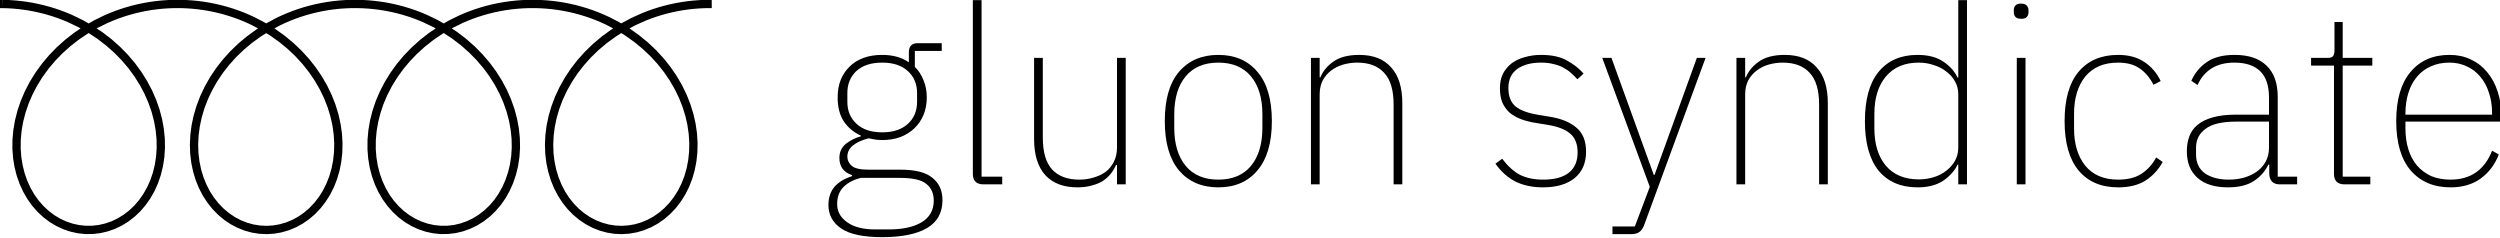 <?xml version="1.0" encoding="UTF-8" standalone="no"?>
<!DOCTYPE svg PUBLIC "-//W3C//DTD SVG 1.1//EN" "http://www.w3.org/Graphics/SVG/1.1/DTD/svg11.dtd">
<svg width="100%" height="100%" viewBox="0 0 1869 178" version="1.1" xmlns="http://www.w3.org/2000/svg" xmlns:xlink="http://www.w3.org/1999/xlink" xml:space="preserve" xmlns:serif="http://www.serif.com/" style="fill-rule:evenodd;clip-rule:evenodd;stroke-linejoin:round;stroke-miterlimit:2;">
    <g transform="matrix(1.859,0,0,1.859,-2326.72,-2162.4)">
        <g transform="matrix(0.421,0,0,0.421,973.931,970.884)">
            <path d="M661.803,464.567L661.734,464.566L659.46,464.558L659.491,456.634L661.8,456.643L661.803,464.567ZM661.803,464.567L661.924,456.645L667.534,456.816C667.578,456.818 667.622,456.82 667.666,456.823L673.266,457.181C673.31,457.184 673.353,457.187 673.397,457.191L678.978,457.735C679.022,457.74 679.065,457.745 679.109,457.75L684.663,458.479C684.707,458.485 684.751,458.491 684.794,458.499L690.314,459.411C690.358,459.418 690.401,459.426 690.444,459.435L695.923,460.53C695.966,460.538 696.009,460.548 696.052,460.558L701.481,461.833C701.524,461.843 701.567,461.854 701.61,461.865L706.982,463.318C707.025,463.33 707.067,463.342 707.11,463.355L712.418,464.983C712.46,464.996 712.502,465.01 712.544,465.024L717.781,466.825C717.823,466.84 717.865,466.855 717.907,466.871L723.065,468.842C723.107,468.857 723.148,468.874 723.189,468.891L728.262,471.028C728.324,471.054 728.385,471.082 728.445,471.111L738.308,475.867C738.389,475.907 738.468,475.948 738.546,475.993L744.247,479.237L748.979,476.502C749.057,476.457 749.136,476.415 749.217,476.375L759.04,471.557C759.101,471.527 759.162,471.499 759.223,471.473L764.279,469.304C764.32,469.287 764.361,469.27 764.403,469.254L769.545,467.251C769.586,467.234 769.628,467.219 769.67,467.204L774.892,465.37C774.934,465.355 774.976,465.341 775.019,465.328L780.313,463.666C780.356,463.653 780.398,463.64 780.441,463.628L785.801,462.141C785.844,462.129 785.887,462.118 785.93,462.108L791.348,460.798C791.391,460.787 791.434,460.778 791.477,460.769L796.947,459.639C796.99,459.63 797.033,459.622 797.077,459.614L802.589,458.666C802.633,458.659 802.676,458.652 802.72,458.646L808.268,457.881C808.312,457.875 808.356,457.87 808.399,457.865L813.976,457.285C814.019,457.281 814.063,457.277 814.107,457.274L819.703,456.879C819.747,456.876 819.791,456.874 819.835,456.872L825.444,456.664C825.488,456.663 825.532,456.662 825.576,456.662L831.19,456.64C831.234,456.64 831.278,456.641 831.322,456.642L836.932,456.808C836.976,456.809 837.02,456.811 837.064,456.814L842.664,457.166C842.708,457.169 842.752,457.172 842.796,457.176L848.377,457.714C848.421,457.719 848.465,457.724 848.508,457.729L854.064,458.452C854.107,458.458 854.151,458.464 854.194,458.471L859.716,459.378C859.759,459.385 859.803,459.393 859.846,459.402L865.326,460.491C865.369,460.499 865.412,460.508 865.455,460.518L870.886,461.788C870.929,461.798 870.972,461.808 871.014,461.82L876.389,463.267C876.431,463.279 876.474,463.291 876.516,463.304L881.827,464.926C881.869,464.939 881.911,464.953 881.953,464.967L887.193,466.763C887.235,466.777 887.277,466.792 887.318,466.808L892.479,468.773C892.521,468.789 892.562,468.806 892.603,468.823L897.679,470.954C897.72,470.972 897.761,470.99 897.802,471.008L902.785,473.302C902.847,473.33 902.907,473.36 902.966,473.391L912.631,478.451C912.711,478.492 912.789,478.537 912.866,478.584L913.795,479.154L923.38,474.029C923.439,473.997 923.499,473.967 923.56,473.938L928.519,471.603C928.559,471.584 928.6,471.566 928.641,471.548L933.694,469.374C933.734,469.356 933.776,469.339 933.817,469.323L938.957,467.315C938.998,467.298 939.04,467.283 939.082,467.268L944.302,465.428C944.343,465.414 944.386,465.399 944.428,465.386L949.721,463.718C949.763,463.705 949.805,463.692 949.848,463.68L955.206,462.188C955.249,462.176 955.292,462.164 955.335,462.154L960.752,460.839C960.794,460.828 960.838,460.818 960.881,460.809L966.349,459.674C966.392,459.665 966.435,459.656 966.479,459.649L971.99,458.695C972.033,458.687 972.077,458.68 972.12,458.674L977.668,457.904C977.711,457.898 977.755,457.892 977.799,457.888L983.374,457.302C983.418,457.297 983.462,457.293 983.506,457.29L989.102,456.89C989.145,456.886 989.189,456.884 989.233,456.882L994.842,456.668C994.886,456.667 994.93,456.666 994.974,456.665L1000.59,456.638C1000.63,456.638 1000.68,456.639 1000.72,456.64L1006.33,456.799C1006.37,456.801 1006.42,456.803 1006.46,456.805L1012.06,457.151C1012.11,457.154 1012.15,457.157 1012.19,457.162L1017.78,457.694C1017.82,457.698 1017.86,457.703 1017.91,457.708L1023.46,458.425C1023.51,458.431 1023.55,458.437 1023.59,458.444L1029.12,459.345C1029.16,459.352 1029.2,459.36 1029.25,459.369L1034.73,460.452C1034.77,460.46 1034.82,460.469 1034.86,460.479L1040.29,461.743C1040.33,461.753 1040.38,461.763 1040.42,461.775L1045.8,463.216C1045.84,463.228 1045.88,463.24 1045.92,463.253L1051.24,464.87C1051.28,464.883 1051.32,464.896 1051.36,464.911L1056.6,466.701C1056.65,466.715 1056.69,466.73 1056.73,466.746L1061.89,468.706C1061.93,468.721 1061.98,468.738 1062.02,468.755L1067.1,470.881C1067.16,470.907 1067.22,470.934 1067.28,470.963L1077.15,475.7C1077.24,475.738 1077.32,475.78 1077.39,475.824L1083.42,479.235L1087.83,476.673C1087.9,476.628 1087.99,476.586 1088.07,476.546L1097.88,471.707C1097.94,471.678 1098,471.649 1098.06,471.623L1103.11,469.444C1103.15,469.426 1103.19,469.409 1103.23,469.393L1108.37,467.379C1108.41,467.362 1108.45,467.347 1108.49,467.332L1113.71,465.487C1113.75,465.472 1113.8,465.458 1113.84,465.444L1119.13,463.771C1119.17,463.758 1119.21,463.745 1119.26,463.733L1124.61,462.234C1124.65,462.222 1124.7,462.211 1124.74,462.201L1130.15,460.879C1130.2,460.869 1130.24,460.859 1130.28,460.85L1135.75,459.709C1135.79,459.699 1135.84,459.691 1135.88,459.684L1141.39,458.724C1141.43,458.716 1141.48,458.709 1141.52,458.703L1147.07,457.926C1147.11,457.92 1147.15,457.915 1147.2,457.91L1152.77,457.318C1152.82,457.313 1152.86,457.31 1152.9,457.306L1158.5,456.9C1158.54,456.897 1158.59,456.894 1158.63,456.893L1164.24,456.672C1164.28,456.671 1164.33,456.67 1164.37,456.67L1169.99,456.636C1170.03,456.636 1170.07,456.636 1170.12,456.638L1175.73,456.791C1175.77,456.792 1175.82,456.794 1175.86,456.797L1181.46,457.137C1181.51,457.14 1181.55,457.143 1181.59,457.147L1187.17,457.673C1187.22,457.677 1187.26,457.682 1187.31,457.688L1192.86,458.399C1192.91,458.404 1192.95,458.41 1193,458.418L1198.52,459.312C1198.56,459.319 1198.61,459.327 1198.65,459.336L1204.13,460.413C1204.17,460.421 1204.22,460.43 1204.26,460.44L1209.69,461.698C1209.74,461.708 1209.78,461.719 1209.82,461.73L1215.2,463.166C1215.25,463.177 1215.29,463.189 1215.33,463.202L1220.64,464.813C1220.69,464.826 1220.73,464.84 1220.77,464.854L1226.02,466.639C1226.06,466.653 1226.1,466.668 1226.14,466.684L1231.31,468.638C1231.35,468.654 1231.39,468.67 1231.43,468.687L1236.51,470.808C1236.55,470.825 1236.6,470.843 1236.63,470.862L1241.62,473.145C1241.69,473.173 1241.75,473.203 1241.81,473.234L1251.49,478.273C1251.57,478.315 1251.64,478.359 1251.72,478.406L1252.97,479.166L1262.22,474.19C1262.3,474.148 1262.38,474.108 1262.46,474.071L1272.46,469.541C1272.52,469.513 1272.59,469.487 1272.65,469.462L1277.78,467.443C1277.82,467.427 1277.86,467.411 1277.91,467.396L1283.12,465.545C1283.16,465.53 1283.2,465.516 1283.25,465.503L1288.54,463.824C1288.58,463.81 1288.62,463.798 1288.66,463.786L1294.02,462.281C1294.06,462.269 1294.1,462.258 1294.14,462.248L1299.56,460.92C1299.6,460.91 1299.64,460.9 1299.69,460.891L1305.15,459.744C1305.19,459.735 1305.24,459.726 1305.28,459.719L1310.79,458.753C1310.83,458.745 1310.88,458.738 1310.92,458.732L1316.47,457.949C1316.51,457.943 1316.55,457.938 1316.6,457.933L1322.17,457.335C1322.21,457.33 1322.26,457.326 1322.3,457.323L1327.9,456.911C1327.94,456.907 1327.99,456.905 1328.03,456.903L1333.64,456.677C1333.68,456.675 1333.73,456.674 1333.77,456.674L1339.38,456.634L1339.44,464.558L1333.89,464.596L1328.41,464.817L1322.95,465.22L1317.51,465.804L1312.09,466.568L1306.72,467.511L1301.38,468.632L1296.1,469.927L1290.87,471.396L1285.71,473.035L1280.62,474.841L1275.64,476.799L1265.86,481.233L1260.8,483.951L1260.95,484.046C1261.03,484.093 1261.11,484.143 1261.18,484.195L1269.92,490.396C1270,490.449 1270.07,490.505 1270.14,490.563L1278.34,497.282C1278.41,497.34 1278.49,497.401 1278.55,497.465L1286.18,504.656C1286.24,504.72 1286.31,504.786 1286.37,504.855L1293.38,512.468C1293.44,512.537 1293.51,512.609 1293.57,512.683L1299.92,520.665C1299.98,520.74 1300.04,520.817 1300.09,520.896L1305.78,529.192C1305.83,529.272 1305.88,529.354 1305.93,529.438L1310.91,537.991C1310.96,538.076 1311.01,538.163 1311.05,538.251L1315.31,547.002C1315.35,547.092 1315.39,547.183 1315.43,547.275L1318.95,556.164C1318.99,556.258 1319.02,556.353 1319.05,556.45L1321.84,565.414C1321.87,565.512 1321.89,565.612 1321.92,565.712L1323.95,574.69C1323.97,574.792 1323.99,574.896 1324.01,575L1325.3,583.929C1325.31,584.035 1325.32,584.141 1325.33,584.248L1325.88,593.067C1325.89,593.176 1325.89,593.285 1325.89,593.394L1325.71,602.042C1325.71,602.153 1325.7,602.265 1325.69,602.376L1324.81,610.792C1324.79,610.906 1324.78,611.019 1324.76,611.131L1323.18,619.258C1323.16,619.373 1323.13,619.486 1323.1,619.599L1320.86,627.38C1320.83,627.495 1320.79,627.609 1320.75,627.72L1317.88,635.102C1317.83,635.216 1317.78,635.328 1317.73,635.438L1314.27,642.369C1314.21,642.482 1314.15,642.591 1314.08,642.698L1310.06,649.13C1309.99,649.24 1309.92,649.345 1309.84,649.447L1305.31,655.337C1305.23,655.441 1305.14,655.541 1305.05,655.637L1300.05,660.943C1299.96,661.041 1299.86,661.134 1299.76,661.222L1294.35,665.908C1294.24,665.998 1294.13,666.082 1294.02,666.161L1288.24,670.193C1288.13,670.273 1288.01,670.347 1287.89,670.415L1281.8,673.766C1281.68,673.835 1281.55,673.897 1281.42,673.952L1275.08,676.599C1274.95,676.655 1274.81,676.703 1274.68,676.744L1268.15,678.669C1268.01,678.711 1267.87,678.744 1267.73,678.77L1261.07,679.96C1260.93,679.985 1260.78,680.003 1260.64,680.013L1253.91,680.459C1253.77,680.468 1253.62,680.47 1253.47,680.464L1246.75,680.163C1246.6,680.156 1246.45,680.142 1246.31,680.119L1239.63,679.073C1239.49,679.051 1239.35,679.02 1239.21,678.982L1232.65,677.199C1232.51,677.161 1232.38,677.115 1232.24,677.063L1225.87,674.554C1225.73,674.502 1225.6,674.443 1225.48,674.377L1219.34,671.16C1219.21,671.095 1219.09,671.023 1218.98,670.945L1213.13,667.043C1213.02,666.967 1212.91,666.884 1212.8,666.796L1207.31,662.235C1207.21,662.149 1207.11,662.057 1207.02,661.961L1201.93,656.773C1201.84,656.679 1201.75,656.58 1201.67,656.476L1197.04,650.697C1196.96,650.596 1196.88,650.492 1196.81,650.383L1192.69,644.053C1192.62,643.947 1192.56,643.838 1192.5,643.726L1188.92,636.888C1188.87,636.779 1188.81,636.667 1188.77,636.553L1185.78,629.255C1185.74,629.144 1185.69,629.031 1185.66,628.916L1183.3,621.208C1183.26,621.096 1183.23,620.982 1183.21,620.867L1181.5,612.803C1181.48,612.691 1181.46,612.578 1181.45,612.464L1180.42,604.1C1180.41,603.988 1180.4,603.876 1180.4,603.764L1180.08,595.157L1180.08,594.828L1180.49,586.038C1180.5,585.931 1180.51,585.823 1180.52,585.717L1181.66,576.804C1181.68,576.7 1181.7,576.596 1181.72,576.493L1183.61,567.52C1183.63,567.419 1183.65,567.318 1183.68,567.219L1186.32,558.248C1186.35,558.15 1186.38,558.054 1186.42,557.959L1189.8,549.051C1189.83,548.958 1189.87,548.866 1189.91,548.775L1194.03,539.992C1194.07,539.903 1194.12,539.816 1194.17,539.73L1199.01,531.133C1199.06,531.049 1199.11,530.966 1199.16,530.885L1204.71,522.534C1204.76,522.454 1204.82,522.377 1204.87,522.301L1211.1,514.253C1211.16,514.178 1211.22,514.105 1211.28,514.035L1218.17,506.345C1218.23,506.276 1218.3,506.208 1218.36,506.143L1225.87,498.866C1225.94,498.802 1226,498.74 1226.08,498.68L1234.17,491.865C1234.24,491.806 1234.31,491.75 1234.38,491.696L1243.03,485.39C1243.1,485.337 1243.17,485.286 1243.25,485.237L1245.27,483.968L1238.24,480.308L1233.4,478.094L1228.44,476.025L1223.4,474.118L1218.28,472.377L1213.09,470.804L1207.84,469.402L1202.54,468.175L1197.19,467.123L1191.79,466.25L1186.37,465.555L1180.91,465.042L1175.45,464.71L1169.97,464.56L1164.49,464.592L1159.01,464.807L1153.54,465.204L1148.1,465.782L1142.68,466.541L1137.31,467.478L1131.97,468.593L1126.68,469.883L1121.45,471.345L1116.29,472.979L1111.2,474.78L1106.19,476.745L1101.29,478.858L1091.69,483.592L1091.07,483.954L1096.07,487.254C1096.14,487.305 1096.22,487.357 1096.29,487.413L1104.76,493.887C1104.83,493.943 1104.9,494.001 1104.97,494.062L1112.88,501.031C1112.95,501.092 1113.02,501.156 1113.08,501.222L1120.39,508.637C1120.46,508.704 1120.52,508.773 1120.58,508.844L1127.26,516.655C1127.32,516.727 1127.38,516.801 1127.44,516.878L1133.45,525.03C1133.51,525.107 1133.56,525.186 1133.61,525.268L1138.93,533.704C1138.98,533.787 1139.03,533.871 1139.08,533.957L1143.69,542.62C1143.74,542.707 1143.78,542.796 1143.82,542.887L1147.7,551.717C1147.74,551.809 1147.78,551.902 1147.81,551.997L1150.95,560.932C1150.99,561.028 1151.02,561.126 1151.04,561.224L1153.44,570.203C1153.47,570.304 1153.49,570.405 1153.51,570.508L1155.16,579.468C1155.18,579.572 1155.19,579.677 1155.2,579.783L1156.11,588.662C1156.12,588.77 1156.13,588.878 1156.13,588.986L1156.3,597.724C1156.31,597.834 1156.3,597.945 1156.3,598.055L1155.75,606.591C1155.74,606.704 1155.73,606.816 1155.71,606.928L1154.47,615.202C1154.45,615.316 1154.43,615.429 1154.4,615.542L1152.48,623.497C1152.46,623.612 1152.42,623.726 1152.38,623.838L1149.82,631.42C1149.78,631.534 1149.74,631.647 1149.69,631.758L1146.51,638.913C1146.45,639.027 1146.4,639.138 1146.34,639.246L1142.58,645.926C1142.52,646.037 1142.45,646.145 1142.38,646.249L1138.09,652.407C1138.01,652.513 1137.93,652.616 1137.85,652.715L1133.07,658.309C1132.98,658.41 1132.89,658.507 1132.8,658.599L1127.58,663.589C1127.48,663.683 1127.37,663.771 1127.27,663.855L1121.66,668.207C1121.55,668.292 1121.43,668.371 1121.32,668.444L1115.37,672.129C1115.25,672.203 1115.13,672.271 1115,672.332L1108.78,675.323C1108.65,675.385 1108.52,675.44 1108.38,675.488L1101.94,677.764C1101.81,677.813 1101.67,677.853 1101.53,677.886L1094.93,679.434C1094.78,679.467 1094.64,679.492 1094.5,679.51L1087.8,680.316C1087.65,680.334 1087.51,680.343 1087.36,680.345L1080.62,680.405C1080.48,680.407 1080.33,680.4 1080.19,680.385L1073.48,679.699C1073.33,679.684 1073.19,679.661 1073.05,679.63L1066.43,678.203C1066.29,678.172 1066.14,678.134 1066.01,678.088L1059.54,675.929C1059.4,675.883 1059.27,675.83 1059.14,675.771L1052.88,672.894C1052.75,672.835 1052.62,672.769 1052.5,672.697L1046.51,669.123C1046.39,669.052 1046.27,668.975 1046.16,668.891L1040.49,664.645C1040.38,664.564 1040.28,664.476 1040.18,664.384L1034.89,659.495C1034.8,659.404 1034.7,659.308 1034.61,659.208L1029.76,653.71C1029.67,653.612 1029.59,653.51 1029.51,653.404L1025.14,647.335C1025.07,647.232 1025,647.125 1024.93,647.014L1021.09,640.416C1021.02,640.309 1020.97,640.198 1020.91,640.085L1017.64,633.003C1017.59,632.893 1017.54,632.78 1017.5,632.665L1014.83,625.15C1014.79,625.038 1014.75,624.924 1014.73,624.809L1012.7,616.91C1012.67,616.798 1012.65,616.684 1012.63,616.57L1011.27,608.344C1011.25,608.232 1011.24,608.119 1011.23,608.006L1010.57,599.509C1010.56,599.399 1010.56,599.288 1010.56,599.177L1010.61,590.468C1010.62,590.359 1010.62,590.251 1010.63,590.143L1011.42,581.282C1011.43,581.176 1011.44,581.07 1011.46,580.965L1012.99,572.014C1013,571.911 1013.03,571.809 1013.05,571.708L1015.33,562.728C1015.35,562.629 1015.38,562.53 1015.42,562.433L1018.44,553.487C1018.47,553.391 1018.5,553.297 1018.54,553.205L1022.31,544.354C1022.35,544.262 1022.39,544.173 1022.43,544.085L1026.92,535.39C1026.97,535.304 1027.02,535.219 1027.07,535.136L1032.28,526.658C1032.33,526.576 1032.38,526.496 1032.44,526.418L1038.34,518.216C1038.39,518.139 1038.45,518.063 1038.51,517.99L1045.08,510.121C1045.14,510.049 1045.21,509.979 1045.27,509.911L1052.48,502.428C1052.55,502.361 1052.61,502.296 1052.68,502.234L1060.5,495.189C1060.57,495.128 1060.64,495.069 1060.71,495.012L1069.09,488.454C1069.16,488.398 1069.24,488.344 1069.31,488.293L1075.7,483.971L1073.61,482.785L1063.94,478.151L1059.02,476.09L1053.98,474.177L1048.87,472.43L1043.68,470.852L1038.43,469.445L1033.13,468.212L1027.78,467.155L1022.38,466.275L1016.96,465.575L1011.51,465.056L1006.04,464.718L1000.56,464.562L995.078,464.588L989.601,464.797L984.137,465.188L978.693,465.761L973.276,466.513L967.895,467.445L962.557,468.554L957.269,469.838L952.039,471.295L946.873,472.923L941.779,474.719L936.764,476.679L931.834,478.8L927.027,481.064L921.618,483.956L922.085,484.243C922.162,484.29 922.238,484.34 922.312,484.393L931.036,490.611C931.111,490.664 931.183,490.72 931.254,490.778L939.439,497.514C939.511,497.572 939.58,497.633 939.647,497.697L947.252,504.903C947.319,504.967 947.385,505.033 947.448,505.102L954.435,512.728C954.499,512.798 954.56,512.869 954.619,512.943L960.956,520.937C961.015,521.012 961.072,521.089 961.126,521.168L966.784,529.474C966.839,529.554 966.89,529.636 966.939,529.719L971.895,538.281C971.944,538.365 971.99,538.452 972.033,538.54L976.269,547.297C976.312,547.387 976.352,547.478 976.389,547.571L979.89,556.463C979.927,556.557 979.961,556.653 979.99,556.749L982.748,565.715C982.778,565.813 982.805,565.913 982.827,566.014L984.838,574.991C984.861,575.093 984.88,575.197 984.895,575.3L986.161,584.227C986.176,584.333 986.186,584.44 986.193,584.547L986.72,593.361C986.727,593.47 986.729,593.579 986.726,593.689L986.527,602.329C986.524,602.441 986.517,602.553 986.505,602.664L985.596,611.072C985.584,611.185 985.566,611.298 985.544,611.411L983.947,619.527C983.925,619.642 983.897,619.756 983.865,619.868L981.606,627.637C981.573,627.752 981.534,627.866 981.491,627.977L978.602,635.345C978.558,635.459 978.508,635.571 978.452,635.681L974.97,642.597C974.913,642.709 974.851,642.819 974.784,642.925L970.747,649.341C970.678,649.45 970.604,649.555 970.525,649.657L965.976,655.528C965.896,655.633 965.81,655.733 965.719,655.828L960.706,661.115C960.613,661.212 960.515,661.305 960.413,661.393L954.986,666.058C954.881,666.147 954.773,666.231 954.66,666.31L948.871,670.32C948.756,670.4 948.637,670.474 948.514,670.541L942.419,673.87C942.295,673.938 942.166,674 942.035,674.054L935.693,676.679C935.56,676.734 935.424,676.781 935.285,676.822L928.755,678.724C928.615,678.764 928.474,678.797 928.33,678.822L921.672,679.988C921.528,680.013 921.383,680.031 921.237,680.04L914.512,680.462C914.366,680.471 914.219,680.472 914.073,680.465L907.344,680.14C907.198,680.133 907.053,680.118 906.908,680.094L900.238,679.025C900.094,679.002 899.952,678.971 899.812,678.932L893.261,677.125C893.122,677.087 892.985,677.041 892.851,676.987L886.481,674.456C886.349,674.403 886.219,674.343 886.093,674.277L879.964,671.038C879.84,670.972 879.719,670.9 879.603,670.822L873.771,666.898C873.657,666.821 873.547,666.738 873.441,666.65L867.963,662.068C867.86,661.982 867.761,661.89 867.667,661.793L862.596,656.585C862.504,656.491 862.417,656.391 862.335,656.288L857.722,650.49C857.642,650.389 857.567,650.284 857.497,650.176L853.39,643.828C853.322,643.723 853.258,643.613 853.2,643.501L849.643,636.648C849.586,636.539 849.535,636.427 849.488,636.313L846.521,629.001C846.476,628.889 846.436,628.776 846.401,628.661L844.059,620.941C844.025,620.829 843.996,620.715 843.972,620.6L842.288,612.525C842.264,612.413 842.246,612.3 842.232,612.186L841.233,603.813C841.219,603.702 841.211,603.59 841.207,603.478L840.915,594.864C840.911,594.754 840.912,594.644 840.917,594.535L841.349,585.74C841.355,585.633 841.364,585.526 841.378,585.419L842.548,576.504C842.561,576.399 842.579,576.296 842.601,576.193L844.515,567.219C844.537,567.118 844.562,567.017 844.592,566.918L847.253,557.948C847.281,557.851 847.314,557.754 847.35,557.66L850.755,548.755C850.791,548.661 850.83,548.57 850.873,548.479L855.014,539.702C855.056,539.613 855.101,539.525 855.15,539.44L860.014,530.85C860.061,530.766 860.112,530.683 860.166,530.603L865.735,522.26C865.788,522.18 865.844,522.103 865.903,522.027L872.153,513.99C872.211,513.915 872.272,513.843 872.335,513.773L879.24,506.096C879.302,506.026 879.367,505.959 879.434,505.894L886.961,498.631C887.028,498.567 887.096,498.505 887.167,498.446L895.279,491.647C895.349,491.588 895.422,491.532 895.496,491.478L904.153,485.19C904.226,485.136 904.302,485.085 904.379,485.037L906.086,483.968L899.381,480.458L894.55,478.234L889.597,476.154L884.561,474.237L879.448,472.485L874.264,470.901L869.018,469.488L863.716,468.249L858.367,467.186L852.976,466.301L847.551,465.595L842.101,465.07L836.633,464.726L831.154,464.564L825.672,464.585L820.195,464.788L814.73,465.173L809.285,465.739L803.868,466.486L798.485,467.412L793.145,468.515L787.856,469.794L782.623,471.245L777.455,472.868L772.359,474.658L767.341,476.612L762.439,478.715L752.827,483.43L751.911,483.959L757.187,487.461C757.263,487.511 757.338,487.564 757.41,487.62L765.861,494.111C765.934,494.167 766.005,494.225 766.074,494.286L773.964,501.27C774.034,501.332 774.101,501.396 774.166,501.462L781.457,508.891C781.522,508.958 781.586,509.027 781.646,509.099L788.302,516.921C788.363,516.994 788.422,517.068 788.478,517.145L794.469,525.307C794.526,525.384 794.58,525.464 794.631,525.545L799.93,533.99C799.981,534.073 800.03,534.157 800.076,534.243L804.662,542.913C804.708,543 804.751,543.089 804.791,543.18L808.649,552.014C808.689,552.106 808.726,552.2 808.759,552.294L811.877,561.232C811.911,561.329 811.941,561.426 811.967,561.525L814.339,570.504C814.366,570.605 814.388,570.706 814.407,570.809L816.033,579.768C816.051,579.872 816.066,579.977 816.077,580.083L816.96,588.959C816.971,589.066 816.977,589.175 816.979,589.283L817.129,598.015C817.131,598.126 817.128,598.236 817.121,598.347L816.553,606.874C816.545,606.987 816.533,607.1 816.516,607.211L815.249,615.476C815.231,615.59 815.209,615.704 815.181,615.816L813.24,623.76C813.211,623.875 813.178,623.989 813.14,624.101L810.552,631.67C810.513,631.784 810.469,631.897 810.419,632.008L807.219,639.149C807.168,639.262 807.112,639.373 807.051,639.481L803.277,646.145C803.214,646.255 803.146,646.363 803.073,646.467L798.766,652.607C798.691,652.714 798.611,652.817 798.526,652.916L793.731,658.49C793.644,658.591 793.552,658.687 793.455,658.779L788.221,663.749C788.123,663.843 788.019,663.931 787.912,664.014L782.291,668.345C782.181,668.43 782.066,668.509 781.948,668.582L775.995,672.244C775.874,672.318 775.75,672.385 775.623,672.446L769.393,675.414C769.264,675.476 769.131,675.53 768.996,675.577L762.549,677.831C762.413,677.879 762.274,677.919 762.133,677.951L755.528,679.475C755.386,679.507 755.242,679.532 755.097,679.549L748.397,680.332C748.252,680.349 748.105,680.358 747.959,680.358L741.225,680.395C741.078,680.396 740.932,680.388 740.786,680.373L734.08,679.663C733.935,679.647 733.791,679.624 733.648,679.593L727.032,678.141C726.89,678.11 726.75,678.071 726.613,678.025L720.148,675.842C720.012,675.796 719.879,675.743 719.749,675.683L713.496,672.783C713.368,672.724 713.243,672.657 713.122,672.585L707.138,668.989C707.019,668.917 706.904,668.84 706.793,668.756L701.137,664.489C701.028,664.407 700.924,664.319 700.824,664.226L695.55,659.317C695.453,659.226 695.359,659.13 695.271,659.03L690.432,653.513C690.345,653.414 690.264,653.312 690.188,653.206L685.831,647.119C685.757,647.015 685.688,646.908 685.624,646.798L681.796,640.183C681.734,640.075 681.676,639.965 681.624,639.852L678.367,632.755C678.316,632.645 678.271,632.532 678.23,632.417L675.582,624.888C675.542,624.776 675.508,624.662 675.479,624.547L673.473,616.637C673.444,616.525 673.421,616.411 673.402,616.297L672.068,608.061C672.05,607.949 672.037,607.837 672.028,607.724L671.391,599.219C671.383,599.108 671.379,598.998 671.38,598.887L671.46,590.172C671.461,590.063 671.467,589.955 671.476,589.847L672.288,580.982C672.298,580.876 672.312,580.771 672.33,580.666L673.883,571.713C673.901,571.61 673.923,571.508 673.949,571.407L676.248,562.427C676.274,562.328 676.303,562.23 676.336,562.133L679.382,553.189C679.414,553.093 679.45,552.999 679.49,552.907L683.276,544.06C683.315,543.969 683.357,543.879 683.403,543.791L687.919,535.103C687.964,535.017 688.012,534.932 688.064,534.849L693.294,526.379C693.345,526.297 693.398,526.217 693.455,526.139L699.379,517.947C699.434,517.87 699.493,517.795 699.554,517.723L706.146,509.865C706.206,509.793 706.269,509.723 706.334,509.655L713.565,502.186C713.629,502.119 713.696,502.054 713.765,501.992L721.599,494.963C721.667,494.901 721.738,494.842 721.811,494.786L730.209,488.245C730.281,488.189 730.355,488.135 730.431,488.084L736.542,483.969L734.744,482.946L725.094,478.291L720.175,476.219L715.141,474.296L710.031,472.539L704.849,470.949L699.605,469.531L694.305,468.286L688.957,467.218L683.567,466.327L678.143,465.615L672.694,465.084L667.226,464.734L661.803,464.567ZM744.252,488.386L743.664,488.726L734.97,494.58L726.788,500.952L719.161,507.796L712.126,515.065L705.716,522.706L699.96,530.666L694.882,538.887L690.502,547.314L686.833,555.886L683.886,564.542L681.663,573.221L680.164,581.863L679.382,590.407L679.305,598.793L679.917,606.962L681.196,614.858L683.115,622.427L685.644,629.616L688.747,636.376L692.386,642.663L696.517,648.435L701.096,653.654L706.073,658.287L711.399,662.305L717.021,665.684L722.887,668.404L728.942,670.448L735.132,671.807L741.402,672.47L747.696,672.436L753.961,671.705L760.14,670.28L766.179,668.169L772.024,665.384L777.62,661.942L782.914,657.863L787.854,653.171L792.391,647.897L796.477,642.073L800.065,635.738L803.114,628.934L805.585,621.706L807.443,614.104L808.658,606.179L809.204,597.986L809.06,589.582L808.208,581.026L806.639,572.377L804.345,563.697L801.327,555.047L797.589,546.487L793.14,538.077L787.996,529.878L782.175,521.947L775.703,514.34L768.608,507.111L760.926,500.311L752.692,493.987L744.252,488.386ZM913.826,488.47L908.699,491.681L900.264,497.808L892.363,504.429L885.037,511.499L878.321,518.966L872.245,526.778L866.837,534.881L862.117,543.216L858.103,551.725L854.805,560.347L852.232,569.023L850.383,577.691L849.255,586.29L848.839,594.759L849.12,603.041L850.079,611.076L851.693,618.81L853.931,626.188L856.761,633.162L860.145,639.683L864.044,645.709L868.412,651.2L873.202,656.12L878.366,660.44L883.851,664.131L889.606,667.172L895.576,669.544L901.708,671.236L907.946,672.236L914.236,672.54L920.522,672.146L926.749,671.055L932.862,669.275L938.808,666.814L944.531,663.688L949.977,659.914L955.096,655.515L959.834,650.519L964.144,644.957L967.978,638.865L971.293,632.282L974.048,625.253L976.207,617.825L977.737,610.049L978.609,601.979L978.801,593.67L978.293,585.18L977.072,576.569L975.129,567.897L972.462,559.224L969.071,550.613L964.964,542.123L960.154,533.815L954.658,525.747L948.498,517.977L941.7,510.558L934.298,503.544L926.326,496.984L917.824,490.924L913.826,488.47ZM1083.42,488.398L1082.54,488.907L1073.86,494.779L1065.7,501.167L1058.09,508.026L1051.08,515.307L1044.69,522.959L1038.95,530.928L1033.9,539.158L1029.54,547.59L1025.89,556.165L1022.97,564.823L1020.77,573.502L1019.3,582.142L1018.54,590.682L1018.48,599.061L1019.12,607.223L1020.42,615.109L1022.36,622.666L1024.9,629.842L1028.03,636.588L1031.68,642.859L1035.83,648.613L1040.42,653.813L1045.41,658.427L1050.75,662.425L1056.38,665.783L1062.25,668.481L1068.31,670.503L1074.5,671.839L1080.77,672.48L1087.07,672.424L1093.33,671.669L1099.51,670.222L1105.54,668.089L1111.38,665.283L1116.96,661.819L1122.25,657.72L1127.18,653.009L1131.7,647.717L1135.77,641.876L1139.34,635.525L1142.37,628.706L1144.82,621.465L1146.66,613.851L1147.86,605.917L1148.38,597.716L1148.21,589.306L1147.34,580.746L1145.74,572.096L1143.43,563.416L1140.39,554.767L1136.62,546.211L1132.15,537.808L1126.99,529.617L1121.14,521.695L1114.65,514.1L1107.54,506.884L1099.84,500.098L1091.59,493.79L1083.42,488.398ZM1252.99,488.468L1247.59,491.871L1239.17,498.015L1231.28,504.652L1223.98,511.735L1217.28,519.214L1211.23,527.037L1205.84,535.148L1201.14,543.489L1197.15,552.003L1193.88,560.628L1191.33,569.305L1189.5,577.971L1188.4,586.567L1188.01,595.031L1188.31,603.306L1189.29,611.332L1190.92,619.055L1193.18,626.421L1196.03,633.381L1199.43,639.887L1203.35,645.896L1207.73,651.369L1212.53,656.27L1217.71,660.569L1223.2,664.24L1228.96,667.259L1234.94,669.61L1241.08,671.279L1247.32,672.257L1253.61,672.538L1259.89,672.121L1266.12,671.008L1272.23,669.206L1278.16,666.723L1283.88,663.576L1289.32,659.781L1294.42,655.363L1299.15,650.348L1303.44,644.767L1307.26,638.658L1310.56,632.061L1313.3,625.018L1315.43,617.578L1316.94,609.792L1317.79,601.713L1317.96,593.397L1317.43,584.902L1316.19,576.288L1314.22,567.615L1311.53,558.944L1308.12,550.335L1303.99,541.851L1299.15,533.549L1293.64,525.49L1287.45,517.73L1280.64,510.324L1273.22,503.324L1265.23,496.779L1256.71,490.736L1252.99,488.468Z"/>
        </g>
        <g transform="matrix(4.167,0,0,4.167,-210.15,763.045)">
            <g transform="matrix(0.215,0,0,0.215,410.09,64.919)">
                <path d="M147.245,234.505C147.245,240.241 144.898,244.451 140.205,247.133C135.585,249.815 128.917,251.157 120.2,251.157C111.706,251.157 105.559,249.853 101.76,247.245C97.96,244.637 96.06,241.136 96.06,236.74C96.06,233.387 96.991,230.63 98.854,228.47C100.717,226.383 103.324,224.819 106.677,223.776L106.677,223.329C102.877,222.062 100.977,219.492 100.977,215.617C100.977,213.01 101.909,210.923 103.771,209.359C105.708,207.794 107.981,206.639 110.589,205.894L110.589,205.559C107.31,204.069 104.74,201.908 102.877,199.077C101.089,196.246 100.195,192.707 100.195,188.46C100.195,185.554 100.642,182.947 101.536,180.637C102.505,178.253 103.846,176.241 105.559,174.602C107.273,172.888 109.359,171.584 111.818,170.69C114.277,169.796 117.033,169.349 120.088,169.349C125.005,169.349 129.029,170.467 132.158,172.702L132.158,168.232C132.158,165.475 133.462,164.097 136.07,164.097L146.91,164.097L146.91,167.561L134.84,167.561L134.84,174.714C136.554,176.427 137.858,178.439 138.752,180.749C139.72,183.058 140.205,185.629 140.205,188.46C140.205,191.291 139.72,193.899 138.752,196.283C137.783,198.593 136.405,200.604 134.617,202.318C132.903,203.957 130.817,205.261 128.358,206.23C125.9,207.124 123.18,207.571 120.2,207.571C119.082,207.571 118.039,207.496 117.071,207.347C116.102,207.198 115.096,207.012 114.053,206.788C110.998,207.608 108.651,208.688 107.012,210.029C105.373,211.37 104.554,213.047 104.554,215.059C104.554,216.623 105.224,218.002 106.565,219.194C107.906,220.311 110.402,220.87 114.053,220.87L128.47,220.87C135.101,220.87 139.869,222.099 142.775,224.558C145.755,226.942 147.245,230.258 147.245,234.505ZM143.334,234.728C143.334,231.524 142.216,229.028 139.981,227.24C137.82,225.452 133.909,224.558 128.246,224.558L110.477,224.558C107.348,225.378 104.814,226.719 102.877,228.581C100.94,230.518 99.972,233.089 99.972,236.293C99.972,239.645 101.462,242.365 104.442,244.451C107.422,246.612 111.632,247.692 117.071,247.692L123.217,247.692C126.198,247.692 128.917,247.431 131.376,246.91C133.834,246.388 135.958,245.606 137.746,244.563C139.534,243.52 140.912,242.179 141.881,240.539C142.85,238.9 143.334,236.963 143.334,234.728ZM120.2,204.106C125.117,204.106 128.954,202.84 131.711,200.306C134.468,197.773 135.846,194.495 135.846,190.472L135.846,186.448C135.846,182.425 134.468,179.147 131.711,176.614C128.954,174.08 125.117,172.814 120.2,172.814C115.208,172.814 111.334,174.08 108.577,176.614C105.895,179.147 104.554,182.425 104.554,186.448L104.554,190.472C104.554,194.495 105.932,197.773 108.689,200.306C111.445,202.84 115.282,204.106 120.2,204.106Z" style="fill-rule:nonzero;"/>
            </g>
            <g transform="matrix(0.215,0,0,0.215,410.09,64.919)">
                <path d="M165.686,227.464C162.482,227.464 160.88,225.899 160.88,222.77L160.88,144.762L164.792,144.762L164.792,223.999L174.067,223.999L174.067,227.464L165.686,227.464Z" style="fill-rule:nonzero;"/>
            </g>
            <g transform="matrix(0.215,0,0,0.215,410.09,64.919)">
                <path d="M225.588,218.747L225.141,218.747C224.62,220.013 223.875,221.28 222.906,222.546C222.012,223.738 220.857,224.819 219.441,225.787C218.1,226.681 216.461,227.389 214.524,227.911C212.587,228.507 210.352,228.805 207.819,228.805C201.56,228.805 196.754,226.979 193.402,223.329C190.049,219.603 188.373,214.202 188.373,207.124L188.373,170.69L192.284,170.69L192.284,206.453C192.284,213.01 193.7,217.815 196.531,220.87C199.362,223.85 203.423,225.34 208.713,225.34C210.873,225.34 212.959,225.042 214.971,224.446C217.057,223.85 218.883,222.993 220.447,221.876C222.012,220.684 223.241,219.194 224.135,217.405C225.104,215.543 225.588,213.382 225.588,210.923L225.588,170.69L229.5,170.69L229.5,227.464L225.588,227.464L225.588,218.747Z" style="fill-rule:nonzero;"/>
            </g>
            <g transform="matrix(0.215,0,0,0.215,410.09,64.919)">
                <path d="M271.074,228.805C263.623,228.805 257.737,226.272 253.416,221.205C249.169,216.139 247.046,208.763 247.046,199.077C247.046,189.317 249.169,181.941 253.416,176.949C257.737,171.882 263.623,169.349 271.074,169.349C278.525,169.349 284.373,171.882 288.62,176.949C292.941,181.941 295.102,189.317 295.102,199.077C295.102,208.763 292.941,216.139 288.62,221.205C284.373,226.272 278.525,228.805 271.074,228.805ZM271.074,225.34C277.407,225.34 282.287,223.291 285.714,219.194C289.142,215.021 290.855,209.322 290.855,202.095L290.855,196.06C290.855,188.758 289.142,183.058 285.714,178.96C282.287,174.863 277.407,172.814 271.074,172.814C264.741,172.814 259.861,174.863 256.434,178.96C253.006,183.058 251.293,188.758 251.293,196.06L251.293,202.095C251.293,209.322 253.006,215.021 256.434,219.194C259.861,223.291 264.741,225.34 271.074,225.34Z" style="fill-rule:nonzero;"/>
            </g>
            <g transform="matrix(0.215,0,0,0.215,410.09,64.919)">
                <path d="M312.648,227.464L312.648,170.69L316.56,170.69L316.56,179.408L316.895,179.408C318.013,176.651 319.95,174.304 322.706,172.367C325.538,170.355 329.412,169.349 334.329,169.349C340.588,169.349 345.356,171.212 348.634,174.937C351.987,178.588 353.664,183.952 353.664,191.03L353.664,227.464L349.752,227.464L349.752,191.701C349.752,185.144 348.336,180.376 345.505,177.396C342.749,174.341 338.725,172.814 333.435,172.814C331.275,172.814 329.151,173.112 327.065,173.708C325.053,174.304 323.265,175.198 321.701,176.39C320.136,177.582 318.869,179.072 317.901,180.86C317.007,182.649 316.56,184.735 316.56,187.119L316.56,227.464L312.648,227.464Z" style="fill-rule:nonzero;"/>
            </g>
            <g transform="matrix(0.215,0,0,0.215,410.09,64.919)">
                <path d="M416.807,228.805C412.113,228.805 408.016,227.948 404.514,226.234C401.087,224.521 398.069,221.839 395.461,218.188L398.479,215.953C401.012,219.305 403.694,221.727 406.525,223.217C409.431,224.633 412.896,225.34 416.919,225.34C421.985,225.34 425.822,224.297 428.43,222.211C431.038,220.125 432.342,217.107 432.342,213.159C432.342,209.359 431.224,206.528 428.989,204.665C426.828,202.802 423.476,201.498 418.931,200.753L414.125,199.971C411.592,199.599 409.282,199.04 407.196,198.295C405.184,197.55 403.433,196.581 401.943,195.389C400.528,194.122 399.41,192.595 398.591,190.807C397.846,189.019 397.473,186.858 397.473,184.325C397.473,181.866 397.92,179.706 398.814,177.843C399.783,175.98 401.087,174.416 402.726,173.149C404.439,171.882 406.414,170.951 408.649,170.355C410.959,169.685 413.417,169.349 416.025,169.349C420.793,169.349 424.668,170.206 427.648,171.92C430.628,173.559 433.087,175.496 435.024,177.731L432.23,180.302C431.41,179.333 430.479,178.402 429.436,177.508C428.467,176.614 427.35,175.831 426.083,175.161C424.817,174.416 423.327,173.857 421.613,173.484C419.974,173.037 418.074,172.814 415.913,172.814C411.443,172.814 407.867,173.782 405.184,175.719C402.577,177.657 401.273,180.488 401.273,184.213C401.273,188.013 402.39,190.807 404.626,192.595C406.861,194.309 410.251,195.538 414.796,196.283L419.601,197.065C424.891,197.885 428.952,199.524 431.783,201.983C434.689,204.367 436.142,207.98 436.142,212.823C436.142,217.89 434.428,221.839 431.001,224.67C427.573,227.426 422.842,228.805 416.807,228.805Z" style="fill-rule:nonzero;"/>
            </g>
            <g transform="matrix(0.215,0,0,0.215,410.09,64.919)">
                <path d="M485.874,170.69L489.786,170.69L462.07,246.127C461.473,247.469 460.766,248.4 459.946,248.921C459.127,249.517 457.897,249.815 456.258,249.815L447.988,249.815L447.988,246.351L458.046,246.351L464.752,228.581L443.406,170.69L447.541,170.69L466.54,223.217L466.875,223.217L485.874,170.69Z" style="fill-rule:nonzero;"/>
            </g>
            <g transform="matrix(0.215,0,0,0.215,410.09,64.919)">
                <path d="M503.644,227.464L503.644,170.69L507.555,170.69L507.555,179.408L507.891,179.408C509.008,176.651 510.945,174.304 513.702,172.367C516.533,170.355 520.408,169.349 525.325,169.349C531.583,169.349 536.352,171.212 539.63,174.937C542.983,178.588 544.659,183.952 544.659,191.03L544.659,227.464L540.748,227.464L540.748,191.701C540.748,185.144 539.332,180.376 536.501,177.396C533.744,174.341 529.721,172.814 524.431,172.814C522.27,172.814 520.147,173.112 518.061,173.708C516.049,174.304 514.261,175.198 512.696,176.39C511.132,177.582 509.865,179.072 508.896,180.86C508.002,182.649 507.555,184.735 507.555,187.119L507.555,227.464L503.644,227.464Z" style="fill-rule:nonzero;"/>
            </g>
            <g transform="matrix(0.215,0,0,0.215,410.09,64.919)">
                <path d="M603.221,218.635L602.885,218.635C601.619,221.317 599.495,223.701 596.515,225.787C593.535,227.799 589.661,228.805 584.892,228.805C577.442,228.805 571.63,226.309 567.458,221.317C563.36,216.251 561.311,208.837 561.311,199.077C561.311,189.317 563.36,181.941 567.458,176.949C571.63,171.882 577.442,169.349 584.892,169.349C589.661,169.349 593.535,170.355 596.515,172.367C599.495,174.378 601.619,176.763 602.885,179.519L603.221,179.519L603.221,144.762L607.132,144.762L607.132,227.464L603.221,227.464L603.221,218.635ZM585.451,225.229C587.835,225.229 590.108,224.893 592.268,224.223C594.429,223.552 596.292,222.584 597.856,221.317C599.495,220.05 600.799,218.56 601.768,216.847C602.736,215.059 603.221,213.084 603.221,210.923L603.221,187.007C603.221,184.921 602.736,183.021 601.768,181.307C600.799,179.519 599.495,178.029 597.856,176.837C596.292,175.57 594.429,174.602 592.268,173.931C590.108,173.186 587.835,172.814 585.451,172.814C579.118,172.814 574.201,174.9 570.699,179.072C567.272,183.17 565.558,188.758 565.558,195.836L565.558,202.318C565.558,209.396 567.272,214.984 570.699,219.082C574.201,223.18 579.118,225.229 585.451,225.229Z" style="fill-rule:nonzero;"/>
            </g>
            <g transform="matrix(0.215,0,0,0.215,410.09,64.919)">
                <path d="M631.496,153.144C630.304,153.144 629.447,152.883 628.925,152.362C628.404,151.766 628.143,151.058 628.143,150.239L628.143,149.233C628.143,148.413 628.366,147.743 628.813,147.221C629.335,146.625 630.192,146.327 631.384,146.327C632.576,146.327 633.433,146.625 633.954,147.221C634.476,147.743 634.737,148.413 634.737,149.233L634.737,150.239C634.737,151.058 634.476,151.766 633.954,152.362C633.507,152.883 632.688,153.144 631.496,153.144ZM629.484,170.69L633.396,170.69L633.396,227.464L629.484,227.464L629.484,170.69Z" style="fill-rule:nonzero;"/>
            </g>
            <g transform="matrix(0.215,0,0,0.215,410.09,64.919)">
                <path d="M674.97,228.805C667.37,228.805 661.447,226.272 657.2,221.205C653.028,216.139 650.942,208.763 650.942,199.077C650.942,189.317 653.028,181.941 657.2,176.949C661.447,171.882 667.37,169.349 674.97,169.349C679.738,169.349 683.687,170.43 686.816,172.59C689.945,174.676 692.367,177.508 694.08,181.084L690.839,182.76C689.2,179.557 687.114,177.098 684.581,175.384C682.122,173.671 678.919,172.814 674.97,172.814C668.562,172.814 663.645,174.9 660.218,179.072C656.865,183.245 655.188,188.832 655.188,195.836L655.188,202.318C655.188,209.322 656.865,214.91 660.218,219.082C663.645,223.254 668.562,225.34 674.97,225.34C679.217,225.34 682.681,224.484 685.363,222.77C688.12,220.982 690.355,218.523 692.069,215.394L694.975,217.405C693.112,220.833 690.579,223.589 687.375,225.676C684.171,227.762 680.036,228.805 674.97,228.805Z" style="fill-rule:nonzero;"/>
            </g>
            <g transform="matrix(0.215,0,0,0.215,410.09,64.919)">
                <path d="M747.613,227.464C744.558,227.464 742.956,225.899 742.807,222.77L742.807,218.635L742.36,218.635C741.019,221.541 738.896,223.962 735.99,225.899C733.084,227.836 729.173,228.805 724.255,228.805C718.369,228.805 713.824,227.389 710.621,224.558C707.417,221.727 705.815,217.741 705.815,212.6C705.815,210.141 706.188,207.906 706.933,205.894C707.678,203.883 708.907,202.169 710.621,200.753C712.409,199.263 714.681,198.146 717.438,197.401C720.269,196.581 723.734,196.171 727.832,196.171L742.695,196.171L742.695,188.572C742.695,183.207 741.392,179.259 738.784,176.725C736.176,174.118 732.302,172.814 727.161,172.814C719.189,172.814 713.675,176.167 710.621,182.872L707.827,180.972C709.391,177.47 711.701,174.676 714.756,172.59C717.811,170.43 721.983,169.349 727.273,169.349C733.606,169.349 738.411,170.988 741.69,174.267C744.968,177.47 746.607,182.09 746.607,188.125L746.607,223.999L755.324,223.999L755.324,227.464L747.613,227.464ZM724.591,225.34C727.049,225.34 729.359,225.042 731.52,224.446C733.755,223.776 735.692,222.844 737.331,221.652C738.97,220.46 740.274,218.97 741.243,217.182C742.211,215.394 742.695,213.308 742.695,210.923L742.695,199.301L727.832,199.301C721.573,199.301 717.028,200.381 714.197,202.542C711.366,204.628 709.95,207.422 709.95,210.923L709.95,214.053C709.95,217.778 711.291,220.609 713.973,222.546C716.73,224.409 720.269,225.34 724.591,225.34Z" style="fill-rule:nonzero;"/>
            </g>
            <g transform="matrix(0.215,0,0,0.215,410.09,64.919)">
                <path d="M776.67,227.464C773.466,227.464 771.864,225.899 771.864,222.77L771.864,174.155L761.583,174.155L761.583,170.69L768.959,170.69C770.225,170.69 771.045,170.43 771.417,169.908C771.864,169.386 772.088,168.492 772.088,167.226L772.088,154.597L775.776,154.597L775.776,170.69L789.075,170.69L789.075,174.155L775.776,174.155L775.776,223.999L788.181,223.999L788.181,227.464L776.67,227.464Z" style="fill-rule:nonzero;"/>
            </g>
            <g transform="matrix(0.215,0,0,0.215,410.09,64.919)">
                <path d="M824.168,228.805C816.642,228.805 810.682,226.272 806.286,221.205C801.965,216.139 799.804,208.763 799.804,199.077C799.804,189.466 801.928,182.127 806.174,177.061C810.421,171.92 816.27,169.349 823.72,169.349C827.222,169.349 830.389,170.02 833.22,171.361C836.126,172.702 838.584,174.602 840.596,177.061C842.682,179.519 844.284,182.5 845.402,186.001C846.519,189.429 847.078,193.266 847.078,197.512L847.078,199.301L803.939,199.301L803.939,202.318C803.939,205.82 804.386,208.986 805.28,211.818C806.174,214.649 807.478,217.07 809.192,219.082C810.98,221.093 813.103,222.658 815.562,223.776C818.095,224.819 820.964,225.34 824.168,225.34C833.183,225.34 839.404,221.019 842.831,212.376L845.849,214.053C844.135,218.523 841.453,222.099 837.802,224.782C834.151,227.464 829.606,228.805 824.168,228.805ZM823.72,172.814C820.591,172.814 817.797,173.373 815.339,174.49C812.954,175.533 810.905,177.061 809.192,179.072C807.478,181.084 806.174,183.505 805.28,186.337C804.386,189.168 803.939,192.297 803.939,195.724L803.939,196.171L842.831,196.171L842.831,195.501C842.831,192.073 842.347,188.982 841.378,186.225C840.484,183.394 839.18,181.009 837.467,179.072C835.828,177.061 833.816,175.533 831.432,174.49C829.122,173.373 826.552,172.814 823.72,172.814Z" style="fill-rule:nonzero;"/>
            </g>
        </g>
    </g>
</svg>

